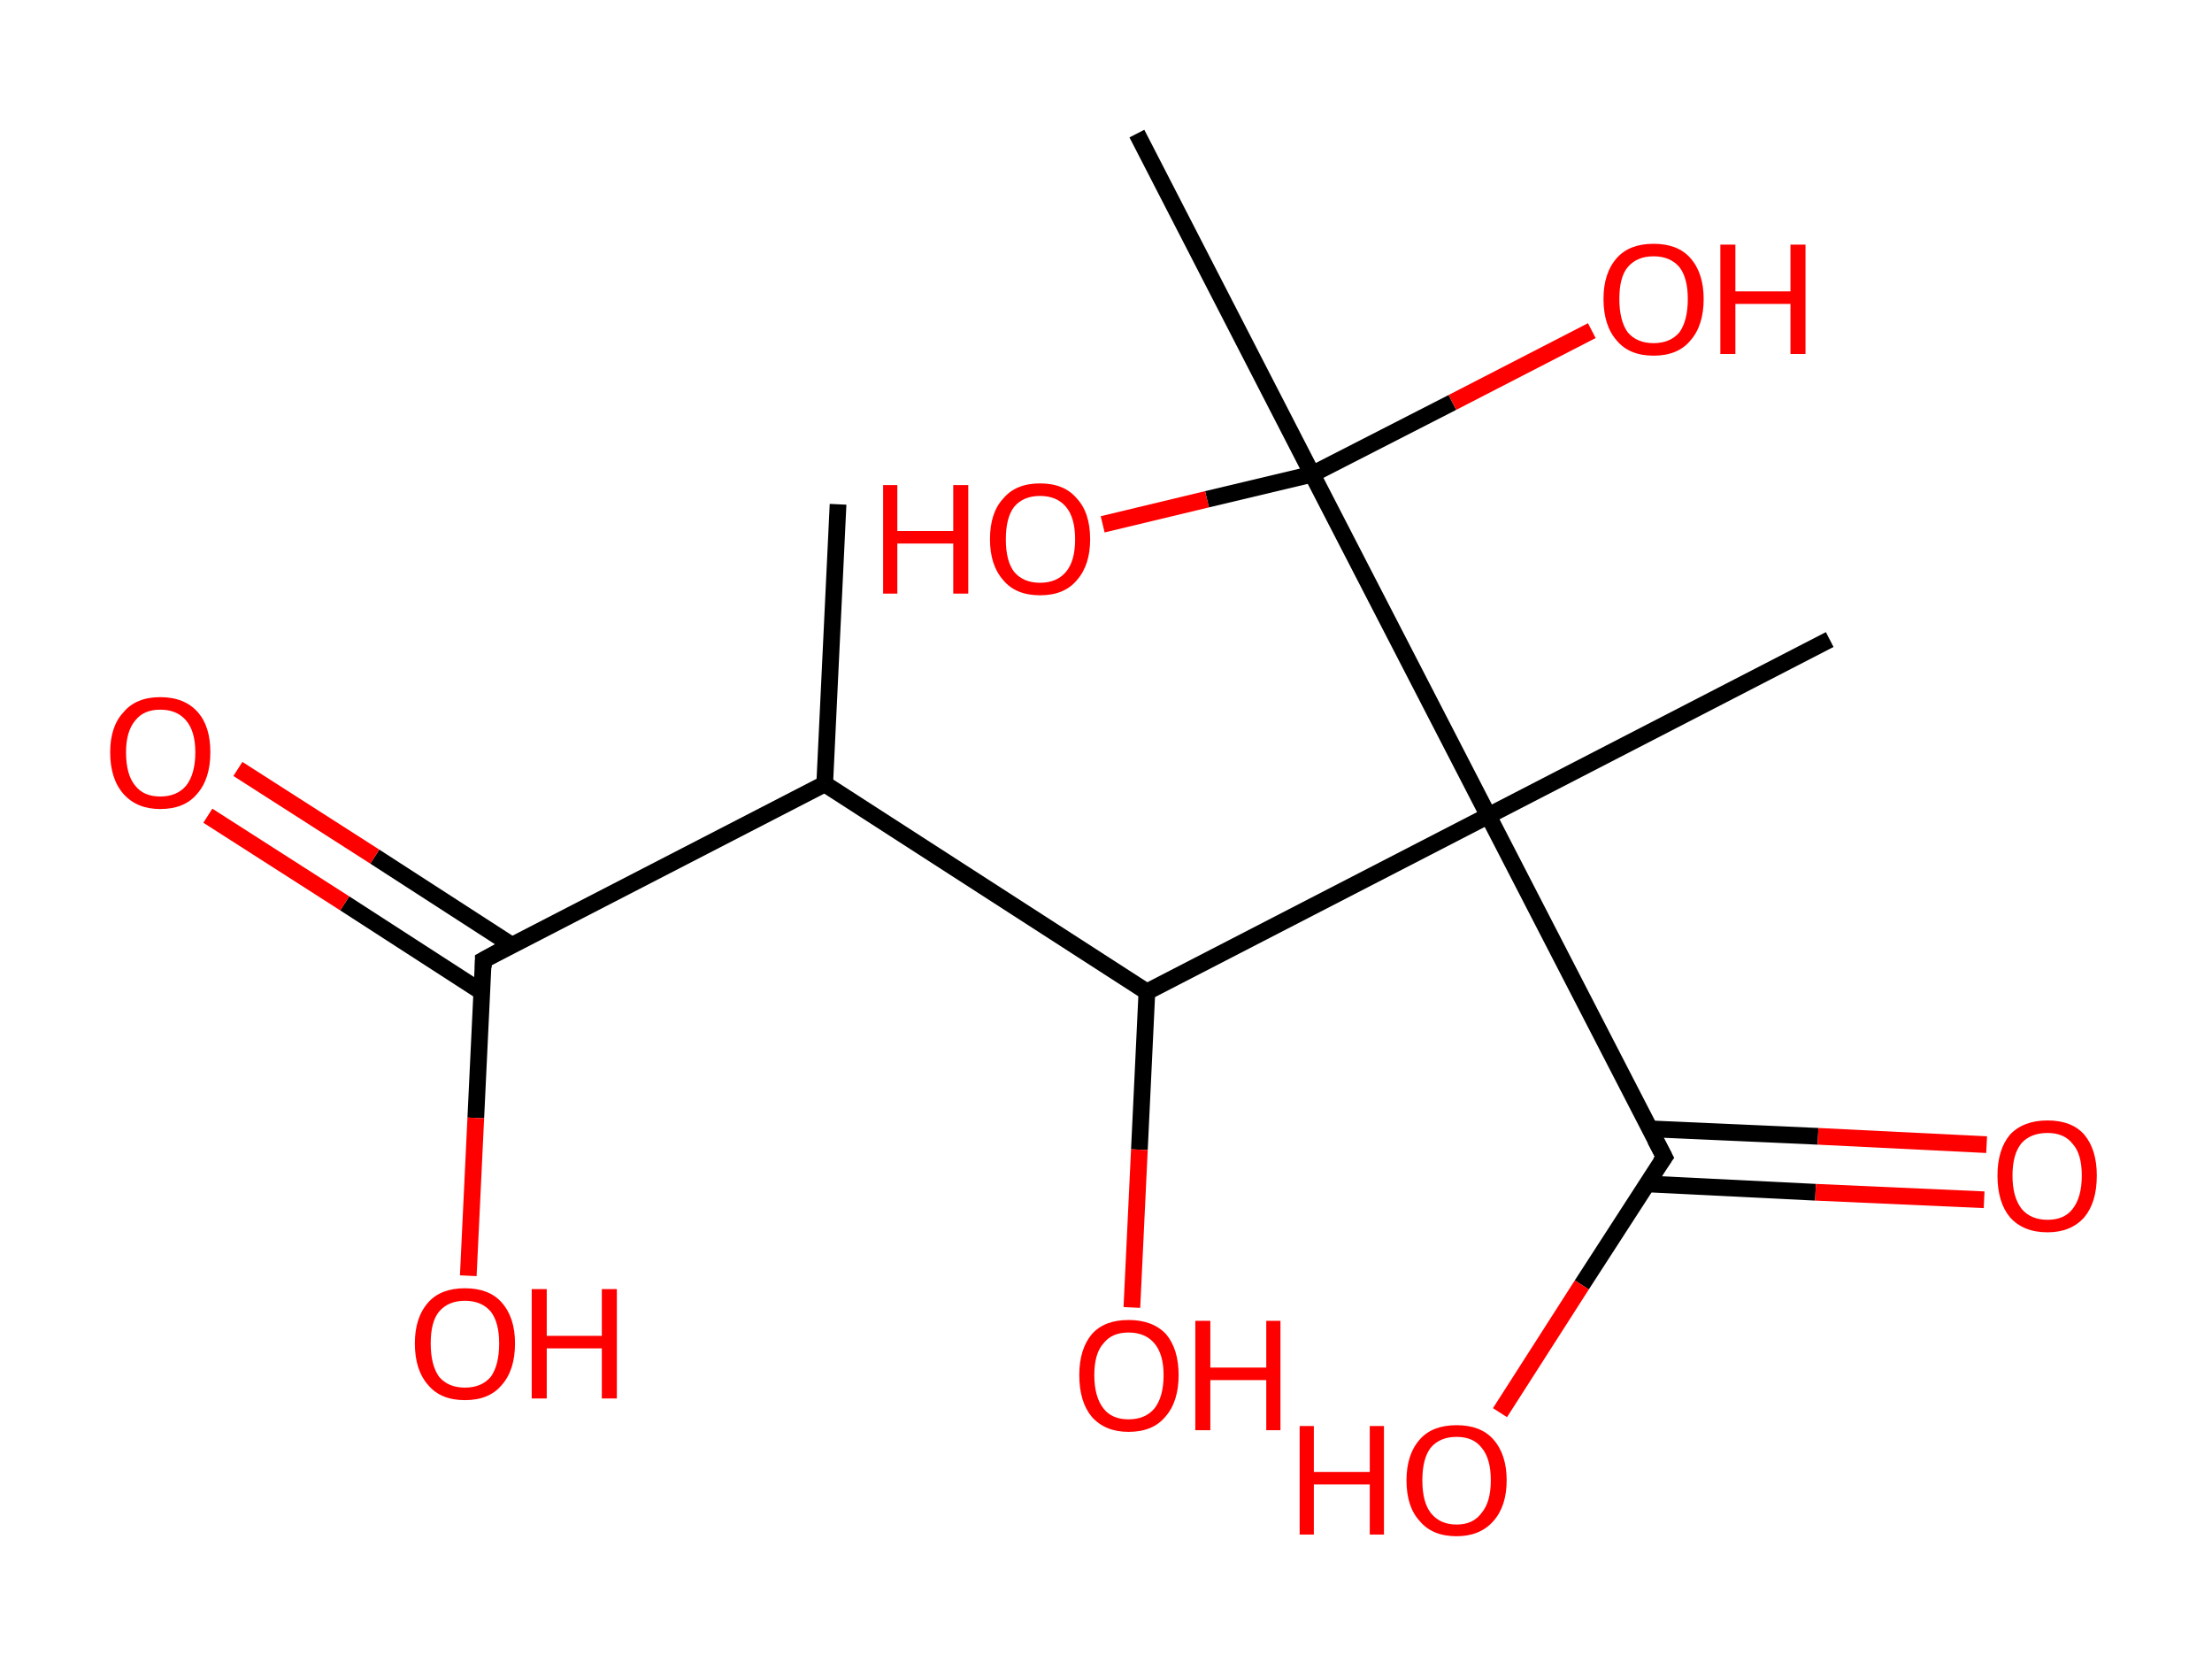 <?xml version='1.0' encoding='ASCII' standalone='yes'?>
<svg xmlns="http://www.w3.org/2000/svg" xmlns:rdkit="http://www.rdkit.org/xml" xmlns:xlink="http://www.w3.org/1999/xlink" version="1.1" baseProfile="full" xml:space="preserve" width="265px" height="200px" viewBox="0 0 265 200">
<!-- END OF HEADER -->
<rect style="opacity:1.0;fill:#FFFFFF;stroke:none" width="265.0" height="200.0" x="0.0" y="0.0"> </rect>
<path class="bond-0 atom-0 atom-1" d="M 100.4,60.4 L 98.8,93.9" style="fill:none;fill-rule:evenodd;stroke:#000000;stroke-width:2.0px;stroke-linecap:butt;stroke-linejoin:miter;stroke-opacity:1"/>
<path class="bond-1 atom-1 atom-2" d="M 98.8,93.9 L 57.9,115.0" style="fill:none;fill-rule:evenodd;stroke:#000000;stroke-width:2.0px;stroke-linecap:butt;stroke-linejoin:miter;stroke-opacity:1"/>
<path class="bond-2 atom-2 atom-3" d="M 61.3,113.2 L 44.9,102.6" style="fill:none;fill-rule:evenodd;stroke:#000000;stroke-width:2.0px;stroke-linecap:butt;stroke-linejoin:miter;stroke-opacity:1"/>
<path class="bond-2 atom-2 atom-3" d="M 44.9,102.6 L 28.5,92.1" style="fill:none;fill-rule:evenodd;stroke:#FF0000;stroke-width:2.0px;stroke-linecap:butt;stroke-linejoin:miter;stroke-opacity:1"/>
<path class="bond-2 atom-2 atom-3" d="M 57.7,118.8 L 41.3,108.2" style="fill:none;fill-rule:evenodd;stroke:#000000;stroke-width:2.0px;stroke-linecap:butt;stroke-linejoin:miter;stroke-opacity:1"/>
<path class="bond-2 atom-2 atom-3" d="M 41.3,108.2 L 24.9,97.7" style="fill:none;fill-rule:evenodd;stroke:#FF0000;stroke-width:2.0px;stroke-linecap:butt;stroke-linejoin:miter;stroke-opacity:1"/>
<path class="bond-3 atom-2 atom-4" d="M 57.9,115.0 L 57.0,133.9" style="fill:none;fill-rule:evenodd;stroke:#000000;stroke-width:2.0px;stroke-linecap:butt;stroke-linejoin:miter;stroke-opacity:1"/>
<path class="bond-3 atom-2 atom-4" d="M 57.0,133.9 L 56.1,152.8" style="fill:none;fill-rule:evenodd;stroke:#FF0000;stroke-width:2.0px;stroke-linecap:butt;stroke-linejoin:miter;stroke-opacity:1"/>
<path class="bond-4 atom-1 atom-5" d="M 98.8,93.9 L 137.4,118.8" style="fill:none;fill-rule:evenodd;stroke:#000000;stroke-width:2.0px;stroke-linecap:butt;stroke-linejoin:miter;stroke-opacity:1"/>
<path class="bond-5 atom-5 atom-6" d="M 137.4,118.8 L 136.5,137.7" style="fill:none;fill-rule:evenodd;stroke:#000000;stroke-width:2.0px;stroke-linecap:butt;stroke-linejoin:miter;stroke-opacity:1"/>
<path class="bond-5 atom-5 atom-6" d="M 136.5,137.7 L 135.6,156.6" style="fill:none;fill-rule:evenodd;stroke:#FF0000;stroke-width:2.0px;stroke-linecap:butt;stroke-linejoin:miter;stroke-opacity:1"/>
<path class="bond-6 atom-5 atom-7" d="M 137.4,118.8 L 178.3,97.7" style="fill:none;fill-rule:evenodd;stroke:#000000;stroke-width:2.0px;stroke-linecap:butt;stroke-linejoin:miter;stroke-opacity:1"/>
<path class="bond-7 atom-7 atom-8" d="M 178.3,97.7 L 219.2,76.6" style="fill:none;fill-rule:evenodd;stroke:#000000;stroke-width:2.0px;stroke-linecap:butt;stroke-linejoin:miter;stroke-opacity:1"/>
<path class="bond-8 atom-7 atom-9" d="M 178.3,97.7 L 199.4,138.6" style="fill:none;fill-rule:evenodd;stroke:#000000;stroke-width:2.0px;stroke-linecap:butt;stroke-linejoin:miter;stroke-opacity:1"/>
<path class="bond-9 atom-9 atom-10" d="M 197.3,141.8 L 217.5,142.8" style="fill:none;fill-rule:evenodd;stroke:#000000;stroke-width:2.0px;stroke-linecap:butt;stroke-linejoin:miter;stroke-opacity:1"/>
<path class="bond-9 atom-9 atom-10" d="M 217.5,142.8 L 237.7,143.7" style="fill:none;fill-rule:evenodd;stroke:#FF0000;stroke-width:2.0px;stroke-linecap:butt;stroke-linejoin:miter;stroke-opacity:1"/>
<path class="bond-9 atom-9 atom-10" d="M 197.6,135.2 L 217.8,136.1" style="fill:none;fill-rule:evenodd;stroke:#000000;stroke-width:2.0px;stroke-linecap:butt;stroke-linejoin:miter;stroke-opacity:1"/>
<path class="bond-9 atom-9 atom-10" d="M 217.8,136.1 L 238.0,137.1" style="fill:none;fill-rule:evenodd;stroke:#FF0000;stroke-width:2.0px;stroke-linecap:butt;stroke-linejoin:miter;stroke-opacity:1"/>
<path class="bond-10 atom-9 atom-11" d="M 199.4,138.6 L 189.5,153.9" style="fill:none;fill-rule:evenodd;stroke:#000000;stroke-width:2.0px;stroke-linecap:butt;stroke-linejoin:miter;stroke-opacity:1"/>
<path class="bond-10 atom-9 atom-11" d="M 189.5,153.9 L 179.7,169.2" style="fill:none;fill-rule:evenodd;stroke:#FF0000;stroke-width:2.0px;stroke-linecap:butt;stroke-linejoin:miter;stroke-opacity:1"/>
<path class="bond-11 atom-7 atom-12" d="M 178.3,97.7 L 157.2,56.8" style="fill:none;fill-rule:evenodd;stroke:#000000;stroke-width:2.0px;stroke-linecap:butt;stroke-linejoin:miter;stroke-opacity:1"/>
<path class="bond-12 atom-12 atom-13" d="M 157.2,56.8 L 136.2,16.0" style="fill:none;fill-rule:evenodd;stroke:#000000;stroke-width:2.0px;stroke-linecap:butt;stroke-linejoin:miter;stroke-opacity:1"/>
<path class="bond-13 atom-12 atom-14" d="M 157.2,56.8 L 144.6,59.8" style="fill:none;fill-rule:evenodd;stroke:#000000;stroke-width:2.0px;stroke-linecap:butt;stroke-linejoin:miter;stroke-opacity:1"/>
<path class="bond-13 atom-12 atom-14" d="M 144.6,59.8 L 132.1,62.8" style="fill:none;fill-rule:evenodd;stroke:#FF0000;stroke-width:2.0px;stroke-linecap:butt;stroke-linejoin:miter;stroke-opacity:1"/>
<path class="bond-14 atom-12 atom-15" d="M 157.2,56.8 L 174.0,48.2" style="fill:none;fill-rule:evenodd;stroke:#000000;stroke-width:2.0px;stroke-linecap:butt;stroke-linejoin:miter;stroke-opacity:1"/>
<path class="bond-14 atom-12 atom-15" d="M 174.0,48.2 L 190.7,39.6" style="fill:none;fill-rule:evenodd;stroke:#FF0000;stroke-width:2.0px;stroke-linecap:butt;stroke-linejoin:miter;stroke-opacity:1"/>
<path d="M 59.9,113.9 L 57.9,115.0 L 57.9,115.9" style="fill:none;stroke:#000000;stroke-width:2.0px;stroke-linecap:butt;stroke-linejoin:miter;stroke-opacity:1;"/>
<path d="M 198.3,136.5 L 199.4,138.6 L 198.9,139.3" style="fill:none;stroke:#000000;stroke-width:2.0px;stroke-linecap:butt;stroke-linejoin:miter;stroke-opacity:1;"/>
<path class="atom-3" d="M 13.2 90.1 Q 13.2 87.0, 14.8 85.3 Q 16.3 83.5, 19.2 83.5 Q 22.1 83.5, 23.7 85.3 Q 25.2 87.0, 25.2 90.1 Q 25.2 93.3, 23.6 95.1 Q 22.1 96.9, 19.2 96.9 Q 16.4 96.9, 14.8 95.1 Q 13.2 93.3, 13.2 90.1 M 19.2 95.4 Q 21.2 95.4, 22.3 94.1 Q 23.4 92.7, 23.4 90.1 Q 23.4 87.6, 22.3 86.3 Q 21.2 85.0, 19.2 85.0 Q 17.2 85.0, 16.2 86.3 Q 15.1 87.6, 15.1 90.1 Q 15.1 92.8, 16.2 94.1 Q 17.2 95.4, 19.2 95.4 " fill="#FF0000"/>
<path class="atom-4" d="M 49.7 160.9 Q 49.7 157.8, 51.3 156.0 Q 52.8 154.3, 55.7 154.3 Q 58.6 154.3, 60.1 156.0 Q 61.7 157.8, 61.7 160.9 Q 61.7 164.1, 60.1 165.9 Q 58.6 167.7, 55.7 167.7 Q 52.8 167.7, 51.3 165.9 Q 49.7 164.1, 49.7 160.9 M 55.7 166.2 Q 57.7 166.2, 58.8 164.9 Q 59.8 163.5, 59.8 160.9 Q 59.8 158.4, 58.8 157.1 Q 57.7 155.8, 55.7 155.8 Q 53.7 155.8, 52.6 157.1 Q 51.6 158.3, 51.6 160.9 Q 51.6 163.5, 52.6 164.9 Q 53.7 166.2, 55.7 166.2 " fill="#FF0000"/>
<path class="atom-4" d="M 63.7 154.4 L 65.5 154.4 L 65.5 160.0 L 72.1 160.0 L 72.1 154.4 L 73.9 154.4 L 73.9 167.5 L 72.1 167.5 L 72.1 161.5 L 65.5 161.5 L 65.5 167.5 L 63.7 167.5 L 63.7 154.4 " fill="#FF0000"/>
<path class="atom-6" d="M 129.3 164.7 Q 129.3 161.6, 130.8 159.8 Q 132.3 158.1, 135.2 158.1 Q 138.1 158.1, 139.7 159.8 Q 141.2 161.6, 141.2 164.7 Q 141.2 167.9, 139.6 169.7 Q 138.1 171.5, 135.2 171.5 Q 132.4 171.5, 130.8 169.7 Q 129.3 167.9, 129.3 164.7 M 135.2 170.0 Q 137.2 170.0, 138.3 168.7 Q 139.4 167.3, 139.4 164.7 Q 139.4 162.2, 138.3 160.9 Q 137.2 159.6, 135.2 159.6 Q 133.2 159.6, 132.2 160.9 Q 131.1 162.1, 131.1 164.7 Q 131.1 167.3, 132.2 168.7 Q 133.2 170.0, 135.2 170.0 " fill="#FF0000"/>
<path class="atom-6" d="M 143.2 158.2 L 145.0 158.2 L 145.0 163.8 L 151.7 163.8 L 151.7 158.2 L 153.4 158.2 L 153.4 171.3 L 151.7 171.3 L 151.7 165.3 L 145.0 165.3 L 145.0 171.3 L 143.2 171.3 L 143.2 158.2 " fill="#FF0000"/>
<path class="atom-10" d="M 239.3 140.8 Q 239.3 137.7, 240.8 135.9 Q 242.4 134.2, 245.3 134.2 Q 248.2 134.2, 249.7 135.9 Q 251.2 137.7, 251.2 140.8 Q 251.2 144.0, 249.7 145.8 Q 248.1 147.6, 245.3 147.6 Q 242.4 147.6, 240.8 145.8 Q 239.3 144.0, 239.3 140.8 M 245.3 146.1 Q 247.3 146.1, 248.3 144.8 Q 249.4 143.4, 249.4 140.8 Q 249.4 138.2, 248.3 137.0 Q 247.3 135.7, 245.3 135.7 Q 243.3 135.7, 242.2 136.9 Q 241.1 138.2, 241.1 140.8 Q 241.1 143.4, 242.2 144.8 Q 243.3 146.1, 245.3 146.1 " fill="#FF0000"/>
<path class="atom-11" d="M 155.7 170.8 L 157.4 170.8 L 157.4 176.3 L 164.1 176.3 L 164.1 170.8 L 165.8 170.8 L 165.8 183.8 L 164.1 183.8 L 164.1 177.8 L 157.4 177.8 L 157.4 183.8 L 155.7 183.8 L 155.7 170.8 " fill="#FF0000"/>
<path class="atom-11" d="M 168.5 177.3 Q 168.5 174.2, 170.1 172.4 Q 171.6 170.7, 174.5 170.7 Q 177.4 170.7, 178.9 172.4 Q 180.5 174.2, 180.5 177.3 Q 180.5 180.4, 178.9 182.2 Q 177.3 184.0, 174.5 184.0 Q 171.6 184.0, 170.1 182.2 Q 168.5 180.5, 168.5 177.3 M 174.5 182.6 Q 176.5 182.6, 177.5 181.2 Q 178.6 179.9, 178.6 177.3 Q 178.6 174.7, 177.5 173.4 Q 176.5 172.1, 174.5 172.1 Q 172.5 172.1, 171.4 173.4 Q 170.4 174.7, 170.4 177.3 Q 170.4 179.9, 171.4 181.2 Q 172.5 182.6, 174.5 182.6 " fill="#FF0000"/>
<path class="atom-14" d="M 105.8 58.1 L 107.5 58.1 L 107.5 63.6 L 114.2 63.6 L 114.2 58.1 L 116.0 58.1 L 116.0 71.1 L 114.2 71.1 L 114.2 65.1 L 107.5 65.1 L 107.5 71.1 L 105.8 71.1 L 105.8 58.1 " fill="#FF0000"/>
<path class="atom-14" d="M 118.6 64.6 Q 118.6 61.4, 120.2 59.7 Q 121.7 57.9, 124.6 57.9 Q 127.5 57.9, 129.0 59.7 Q 130.6 61.4, 130.6 64.6 Q 130.6 67.7, 129.0 69.5 Q 127.5 71.3, 124.6 71.3 Q 121.7 71.3, 120.2 69.5 Q 118.6 67.7, 118.6 64.6 M 124.6 69.8 Q 126.6 69.8, 127.7 68.5 Q 128.8 67.2, 128.8 64.6 Q 128.8 62.0, 127.7 60.7 Q 126.6 59.4, 124.6 59.4 Q 122.6 59.4, 121.5 60.7 Q 120.5 62.0, 120.5 64.6 Q 120.5 67.2, 121.5 68.5 Q 122.6 69.8, 124.6 69.8 " fill="#FF0000"/>
<path class="atom-15" d="M 192.1 35.8 Q 192.1 32.7, 193.7 30.9 Q 195.2 29.2, 198.1 29.2 Q 201.0 29.2, 202.5 30.9 Q 204.1 32.7, 204.1 35.8 Q 204.1 39.0, 202.5 40.8 Q 201.0 42.6, 198.1 42.6 Q 195.2 42.6, 193.7 40.8 Q 192.1 39.0, 192.1 35.8 M 198.1 41.1 Q 200.1 41.1, 201.2 39.8 Q 202.2 38.4, 202.2 35.8 Q 202.2 33.3, 201.2 32.0 Q 200.1 30.7, 198.1 30.7 Q 196.1 30.7, 195.0 32.0 Q 194.0 33.2, 194.0 35.8 Q 194.0 38.4, 195.0 39.8 Q 196.1 41.1, 198.1 41.1 " fill="#FF0000"/>
<path class="atom-15" d="M 206.1 29.3 L 207.9 29.3 L 207.9 34.9 L 214.5 34.9 L 214.5 29.3 L 216.3 29.3 L 216.3 42.4 L 214.5 42.4 L 214.5 36.4 L 207.9 36.4 L 207.9 42.4 L 206.1 42.4 L 206.1 29.3 " fill="#FF0000"/>
</svg>

